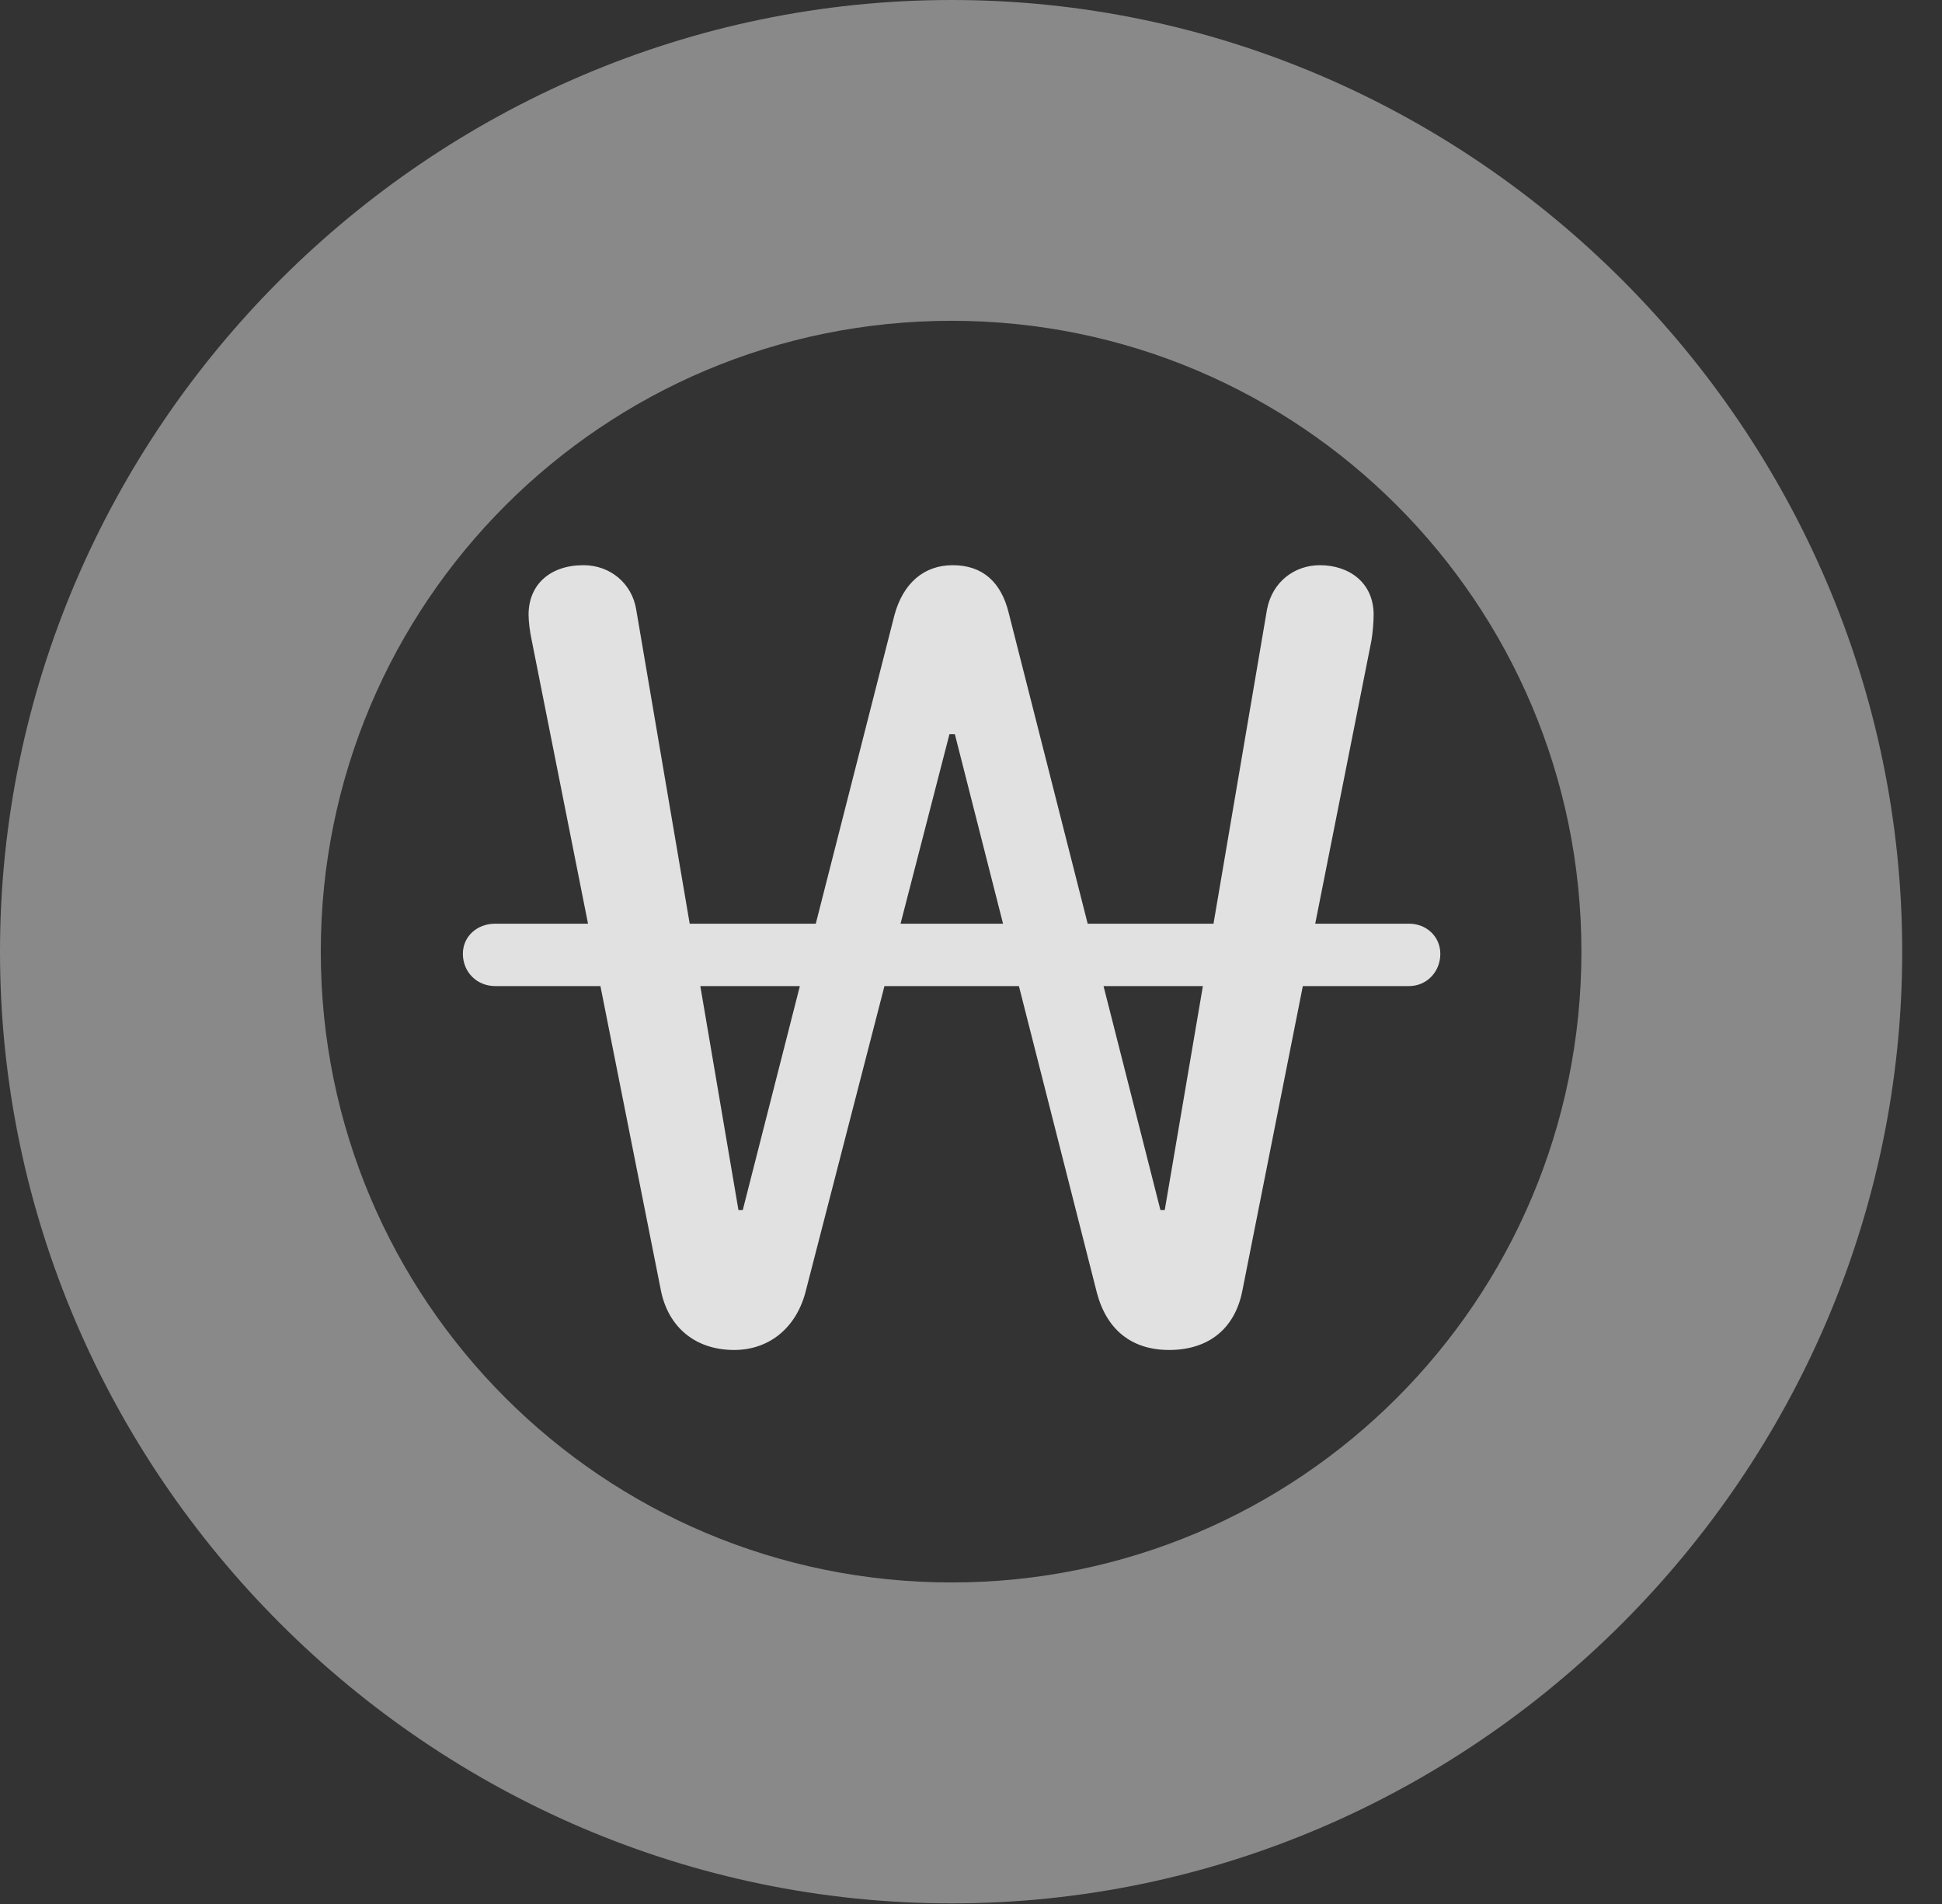 <?xml version="1.0" encoding="UTF-8"?>
<!--Generator: Apple Native CoreSVG 341-->
<!DOCTYPE svg
PUBLIC "-//W3C//DTD SVG 1.1//EN"
       "http://www.w3.org/Graphics/SVG/1.1/DTD/svg11.dtd">
<svg version="1.1" xmlns="http://www.w3.org/2000/svg" xmlns:xlink="http://www.w3.org/1999/xlink" viewBox="0 0 17.617 17.275">
 <rect x="0" y="0" width="17.617" height="17.275" fill="#333333" stroke="none"/>
 <g>
  <rect height="17.275" opacity="0" width="17.617" x="0" y="0"/>
  <path d="M8.633 17.266C13.359 17.266 17.256 13.369 17.256 8.633C17.256 3.896 13.359 0 8.633 0C3.896 0 0 3.896 0 8.633C0 13.369 3.896 17.266 8.633 17.266ZM8.633 14.355C5.469 14.355 2.91 11.797 2.91 8.633C2.91 5.469 5.469 2.91 8.633 2.91C11.787 2.91 14.346 5.469 14.346 8.633C14.346 11.797 11.787 14.355 8.633 14.355Z" fill="white" fill-opacity="0.425"/>
  <path d="M6.66 12.246C6.973 12.246 7.217 12.051 7.305 11.729L8.613 6.66L8.662 6.66L9.951 11.729C10.039 12.06 10.264 12.246 10.605 12.246C10.957 12.246 11.201 12.06 11.27 11.709L12.441 5.811C12.451 5.752 12.461 5.654 12.461 5.576C12.461 5.283 12.236 5.127 11.973 5.127C11.748 5.127 11.543 5.273 11.494 5.527L10.566 10.977L10.527 10.977L9.15 5.557C9.082 5.283 8.916 5.127 8.643 5.127C8.379 5.127 8.193 5.293 8.115 5.576L6.738 10.977L6.699 10.977L5.771 5.527C5.732 5.293 5.537 5.127 5.293 5.127C4.99 5.127 4.795 5.303 4.795 5.576C4.795 5.635 4.805 5.723 4.824 5.811L5.996 11.709C6.064 12.041 6.309 12.246 6.66 12.246ZM4.199 8.652C4.199 8.818 4.326 8.945 4.492 8.945L12.783 8.945C12.94 8.945 13.066 8.818 13.066 8.652C13.066 8.496 12.94 8.379 12.783 8.379L4.492 8.379C4.326 8.379 4.199 8.496 4.199 8.652Z" fill="white" fill-opacity="0.85"/>
 </g>
</svg>

